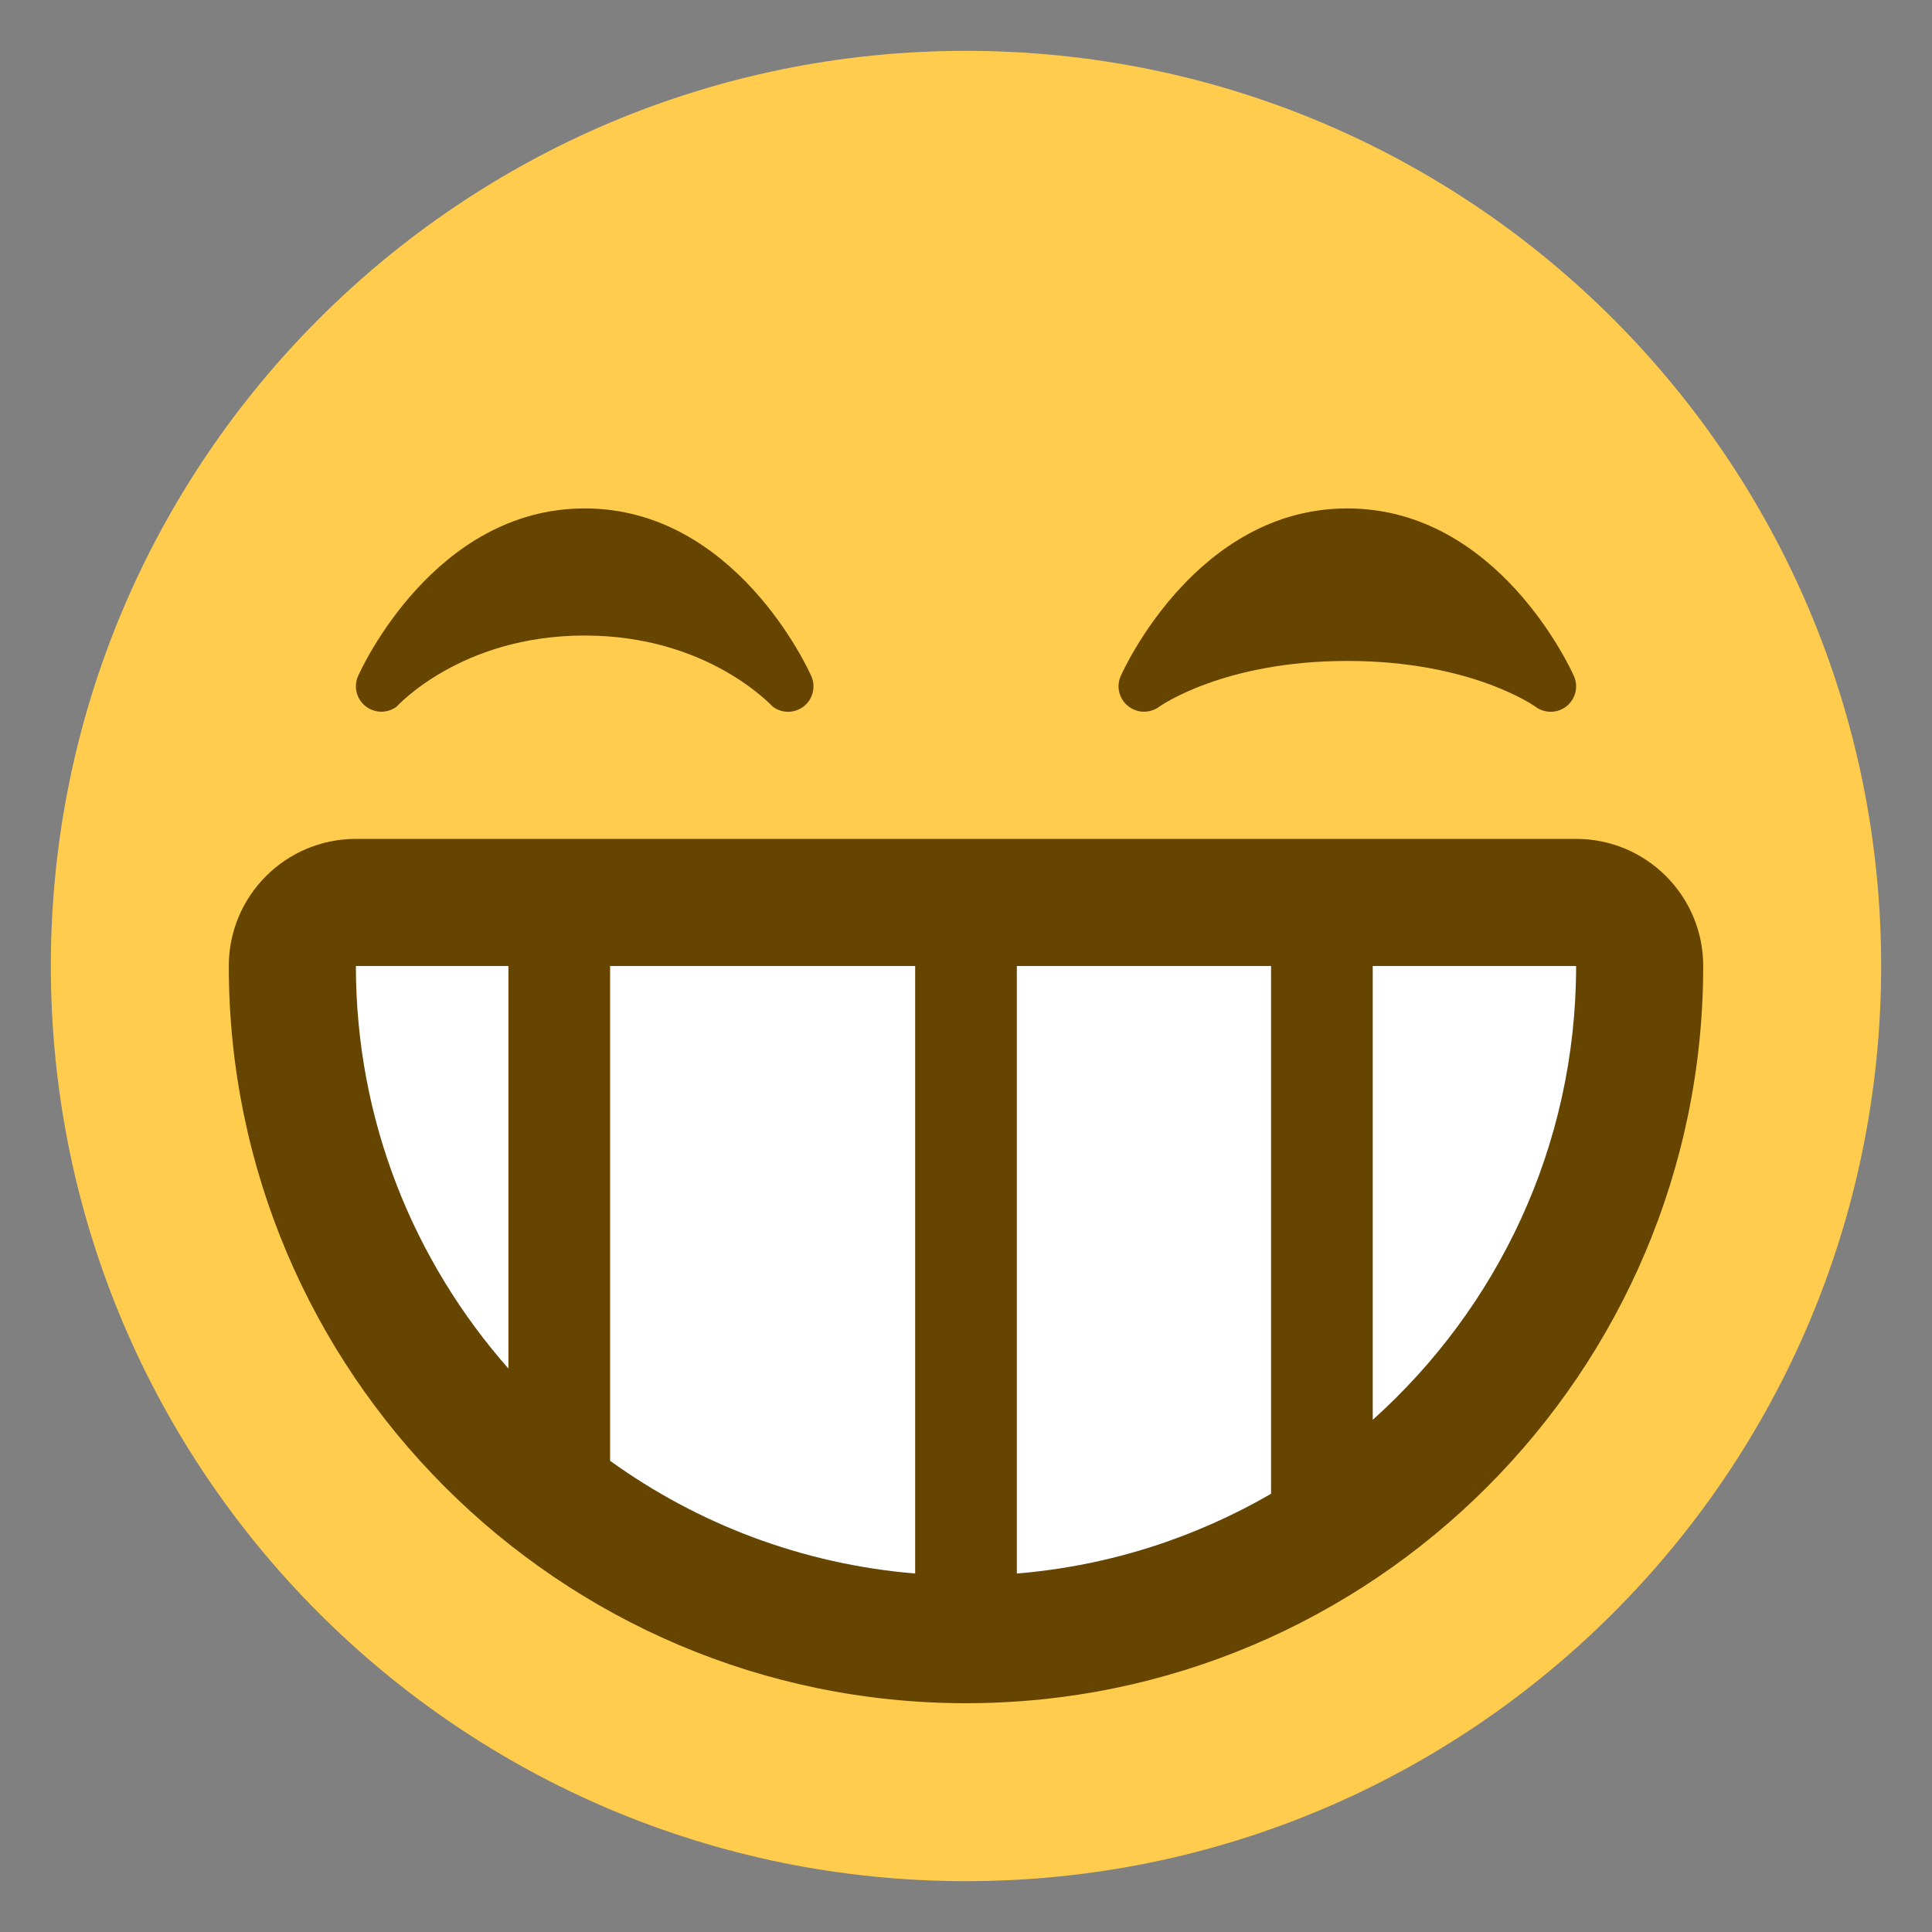 <?xml version="1.0" encoding="utf-8"?>
<!-- Generator: Adobe Illustrator 16.0.4, SVG Export Plug-In . SVG Version: 6.00 Build 0)  -->
<!DOCTYPE svg PUBLIC "-//W3C//DTD SVG 1.1//EN" "http://www.w3.org/Graphics/SVG/1.1/DTD/svg11.dtd">
<svg version="1.1" xmlns="http://www.w3.org/2000/svg" xmlns:xlink="http://www.w3.org/1999/xlink" x="0px" y="0px" width="38px"
	 height="38px" viewBox="0 0 38 38" enable-background="new 0 0 38 38" xml:space="preserve">
<rect x="0" y="0" width="38" height="38" fill="#808080" stroke="none"/>
<g id="base">
	<path fill="#FFCC4D" d="M37,19c0,9.941-8.059,18-18,18C9.059,37,1,28.941,1,19C1,9.059,9.059,1,19,1C28.941,1,37,9.059,37,19"/>
</g>
<g id="cool" display="none">
	<path display="inline" fill-rule="evenodd" clip-rule="evenodd" fill="#292F33" d="M2.24,12.018
		c0.24,0.239,1.438,0.958,1.677,1.675c0.24,0.717,0.72,4.784,2.158,5.981c1.483,1.232,7.077,0.773,8.148,0.24
		c2.397-1.195,2.691-4.531,3.115-6.221c0.239-0.958,1.677-0.958,1.677-0.958s1.438,0,1.678,0.956
		c0.424,1.691,0.72,5.027,3.115,6.221c1.072,0.535,6.666,0.994,8.151-0.238c1.436-1.197,1.915-5.264,2.155-5.982
		c0.238-0.717,1.438-1.435,1.677-1.674c0.241-0.239,0.241-1.196,0-1.436c-0.479-0.479-6.134-0.904-12.223-0.239
		c-1.215,0.133-1.677,0.479-4.554,0.479c-2.875,0-3.339-0.346-4.553-0.478C8.376,9.678,2.72,10.104,2.24,10.582
		C2.001,10.821,2.001,11.779,2.24,12.018z"/>
	<path display="inline" fill="#664500" d="M28.335,24.629c-0.178-0.161-0.444-0.171-0.635-0.029c-0.039,0.029-3.922,2.9-8.7,2.9
		c-4.766,0-8.662-2.871-8.7-2.9c-0.191-0.142-0.457-0.13-0.635,0.029c-0.177,0.16-0.217,0.424-0.094,0.628
		C9.7,25.472,12.788,30.5,19,30.5s9.301-5.028,9.429-5.243C28.552,25.052,28.513,24.789,28.335,24.629z"/>
	<circle display="inline" fill="#FFFFFF" cx="7.5" cy="13.5" r="1.5"/>
	<circle display="inline" fill="#FFFFFF" cx="24.5" cy="13.5" r="1.5"/>
</g>
<g id="shocked" display="none">
	<ellipse display="inline" fill="#664500" cx="19" cy="27.5" rx="3" ry="3.5"/>
	<ellipse display="inline" fill="#664500" cx="25" cy="15.8" rx="2" ry="2.8"/>
	<ellipse display="inline" fill="#664500" cx="13" cy="15.8" rx="2" ry="2.8"/>
</g>
<g id="blank" display="none">
	<g display="inline">
		<path fill="#664500" d="M26,26H12c-0.552,0-1-0.447-1-1s0.448-1,1-1h14c0.553,0,1,0.447,1,1S26.553,26,26,26z"/>
	</g>
	<ellipse display="inline" fill="#664500" cx="25" cy="13.8" rx="2" ry="2.8"/>
	<g display="inline">
		<path fill="#664500" d="M26,26H12c-0.552,0-1-0.447-1-1s0.448-1,1-1h14c0.553,0,1,0.447,1,1S26.553,26,26,26z"/>
	</g>
	<ellipse display="inline" fill="#664500" cx="25" cy="13.8" rx="2" ry="2.8"/>
	<ellipse display="inline" fill="#664500" cx="13" cy="13.8" rx="2" ry="2.8"/>
</g>
<g id="smiley" display="none">
	<ellipse display="inline" fill="#664500" cx="25" cy="15.8" rx="2" ry="2.8"/>
	<ellipse display="inline" fill="#664500" cx="13" cy="15.8" rx="2" ry="2.8"/>
	<path display="inline" fill="#664500" d="M28.335,24.629c-0.178-0.161-0.444-0.171-0.635-0.029c-0.039,0.029-3.922,2.9-8.7,2.9
		c-4.766,0-8.662-2.871-8.7-2.9c-0.191-0.142-0.457-0.13-0.635,0.029c-0.177,0.16-0.217,0.424-0.094,0.628
		C9.7,25.472,12.788,30.5,19,30.5s9.301-5.028,9.429-5.243C28.552,25.052,28.513,24.789,28.335,24.629z"/>
</g>
<g id="wink" display="none">
	<path display="inline" fill="#664500" d="M9.533,17.564C9.58,17.459,10.699,15,13,15c2.3,0,3.42,2.459,3.466,2.564
		c0.072,0.161,0.025,0.349-0.112,0.46c-0.136,0.11-0.331,0.114-0.475,0.01c-0.009-0.007-0.981-0.701-2.879-0.701
		c-1.887,0-2.857,0.686-2.879,0.701c-0.068,0.051-0.15,0.077-0.232,0.077c-0.085,0-0.171-0.029-0.242-0.085
		C9.508,17.916,9.461,17.726,9.533,17.564z"/>
	<ellipse display="inline" fill="#664500" cx="25" cy="15.8" rx="2" ry="2.8"/>
	<path display="inline" fill="#664500" d="M28.335,24.629c-0.178-0.161-0.444-0.171-0.635-0.029c-0.039,0.029-3.922,2.9-8.7,2.9
		c-4.766,0-8.662-2.871-8.7-2.9c-0.191-0.142-0.457-0.13-0.635,0.029c-0.177,0.16-0.217,0.424-0.094,0.628
		C9.7,25.472,12.788,30.5,19,30.5s9.301-5.028,9.429-5.243C28.552,25.052,28.513,24.789,28.335,24.629z"/>
</g>
<g id="cheesy" display="none">
	<ellipse display="inline" fill="#664500" cx="12" cy="15.8" rx="2" ry="2.8"/>
	<ellipse display="inline" fill="#664500" cx="26" cy="15.8" rx="2" ry="2.8"/>
	<path display="inline" fill="#664500" d="M19,34.357c3,0,12-11.204,10-12.204s0,3.204-10,3.204c-10.002,0-8-4.204-10-3.204
		S16,34.357,19,34.357z"/>
</g>
<g id="grin">
	<path fill="#664500" d="M30.957,13.297C30.897,13.162,29.458,10,26.5,10c-2.957,0-4.397,3.162-4.457,3.297
		c-0.092,0.207-0.032,0.449,0.145,0.591c0.175,0.142,0.426,0.147,0.61,0.014C22.81,13.893,24.06,13,26.5,13
		c2.426,0,3.674,0.881,3.702,0.901C30.29,13.967,30.396,14,30.5,14c0.11,0,0.221-0.037,0.312-0.109
		C30.989,13.749,31.05,13.505,30.957,13.297z"/>
	<path fill="#664500" d="M15.957,13.297C15.897,13.162,14.458,10,11.5,10c-2.957,0-4.397,3.162-4.457,3.297
		c-0.092,0.207-0.032,0.449,0.144,0.591c0.176,0.142,0.427,0.147,0.61,0.014C7.81,13.893,9.059,12.5,11.5,12.5
		c2.426,0,3.674,1.381,3.702,1.401C15.291,13.967,15.396,14,15.5,14c0.11,0,0.221-0.037,0.312-0.109
		C15.99,13.749,16.049,13.505,15.957,13.297z"/>
	<g>
		<path fill="#664500" d="M31,16.5H7c-1.381,0-2.5,1.119-2.5,2.5c0,7.995,6.505,14.5,14.5,14.5S33.5,26.995,33.5,19
			C33.5,17.619,32.381,16.5,31,16.5z"/>
		<g>
			<path fill="#FFFFFF" d="M25,19h-5v11.949c1.812-0.149,3.506-0.703,5-1.568V19z"/>
			<path fill="#FFFFFF" d="M18,19h-6v9.732c1.717,1.238,3.77,2.032,6,2.217V19z"/>
			<path fill="#FFFFFF" d="M27,19v8.926c2.449-2.197,4-5.377,4-8.926H27z"/>
			<path fill="#FFFFFF" d="M10,19H7c0,3.038,1.138,5.804,3,7.918V19z"/>
		</g>
	</g>
</g>
<g id="angry" display="none">
	<ellipse display="inline" fill="#664500" cx="25" cy="15.8" rx="2" ry="2.8"/>
	<ellipse display="inline" fill="#664500" cx="13" cy="15.8" rx="2" ry="2.8"/>
	<path display="inline" fill="#664500" d="M26.984,29.379C26.937,29.2,25.738,25,19,25c-6.739,0-7.937,4.2-7.984,4.379
		c-0.058,0.217,0.046,0.442,0.252,0.554c0.208,0.109,0.469,0.079,0.64-0.077C11.929,29.837,13.993,28,19,28
		c5.007,0,7.072,1.837,7.092,1.855C26.193,29.95,26.33,30,26.467,30c0.09,0,0.18-0.021,0.263-0.064
		C26.938,29.824,27.043,29.597,26.984,29.379z"/>
	<path display="inline" fill="#664500" d="M19,13.317l-7.651-6.558c-0.419-0.359-0.468-0.991-0.108-1.41
		c0.36-0.418,0.992-0.467,1.41-0.108L19,10.683l6.35-5.442c0.42-0.358,1.051-0.311,1.409,0.108c0.36,0.419,0.312,1.051-0.108,1.41
		L19,13.317z"/>
</g>
<g id="sad" display="none">
	<path display="inline" fill="#664500" d="M26.984,29.379C26.937,29.2,25.738,25,19,25c-6.739,0-7.937,4.2-7.984,4.379
		c-0.058,0.217,0.046,0.442,0.252,0.554c0.208,0.109,0.469,0.079,0.64-0.077C11.929,29.837,13.993,28,19,28
		c5.007,0,7.072,1.837,7.092,1.855C26.193,29.95,26.33,30,26.467,30c0.09,0,0.18-0.021,0.263-0.064
		C26.938,29.824,27.043,29.597,26.984,29.379z"/>
	<ellipse display="inline" fill="#664500" cx="25" cy="15.8" rx="2" ry="2.8"/>
	<ellipse display="inline" fill="#664500" cx="13" cy="15.8" rx="2" ry="2.8"/>
</g>
<g id="roll" display="none">
	<ellipse display="inline" fill="#FFFFFF" cx="12.519" cy="14.682" rx="6.519" ry="6.282"/>
	<ellipse display="inline" fill="#664500" cx="12.5" cy="11.7" rx="3.5" ry="3.3"/>
	<ellipse display="inline" fill="#FFFFFF" cx="25.519" cy="14.682" rx="6.519" ry="6.282"/>
	<ellipse display="inline" fill="#664500" cx="25.5" cy="11.7" rx="3.5" ry="3.3"/>
	<path display="inline" fill="#664500" d="M28.335,24.629c-0.178-0.161-0.444-0.171-0.635-0.029c-0.039,0.029-3.922,2.9-8.7,2.9
		c-4.766,0-8.662-2.871-8.7-2.9c-0.191-0.142-0.457-0.13-0.635,0.029c-0.177,0.16-0.217,0.424-0.094,0.628
		C9.7,25.472,12.788,30.5,19,30.5s9.301-5.028,9.429-5.243C28.552,25.052,28.513,24.789,28.335,24.629z"/>
</g>
<g id="tongue" display="none">
	<ellipse display="inline" fill="#664500" cx="12.857" cy="16" rx="2.143" ry="3"/>
	<ellipse display="inline" fill="#664500" cx="25" cy="15.8" rx="2" ry="2.8"/>
	<ellipse display="inline" fill="#664500" cx="25" cy="15.8" rx="2" ry="2.8"/>
	<ellipse display="inline" fill="#664500" cx="13" cy="15.8" rx="2" ry="2.8"/>
	<path display="inline" fill="#E75A70" d="M19,25.944V30c0,2,1.333,4,4,4s4-2,4-4v-4.028L19,25.944z"/>
	<g display="inline">
		<path fill="#664500" d="M28,27H10c-0.552,0-1-0.447-1-1s0.448-1,1-1h18c0.553,0,1,0.447,1,1S28.553,27,28,27z"/>
	</g>
</g>
<g id="oops" display="none">
	<circle display="inline" fill="#FF7892" cx="9" cy="21" r="5"/>
	<circle display="inline" fill="#FF7892" cx="29" cy="21" r="5"/>
	<path display="inline" fill="#664500" d="M30,13c-5.554,0-7.802-4.367-7.895-4.553c-0.247-0.494-0.047-1.095,0.447-1.342
		c0.493-0.247,1.092-0.048,1.34,0.443C23.967,7.694,25.713,11,30,11c0.553,0,1,0.448,1,1S30.553,13,30,13z"/>
	<path display="inline" fill="#664500" d="M8,13c-0.552,0-1-0.448-1-1s0.448-1,1-1c5.083,0,5.996-3.12,6.033-3.253
		c0.145-0.528,0.692-0.848,1.219-0.709c0.53,0.139,0.851,0.673,0.718,1.205C15.921,8.437,14.704,13,8,13z"/>
	<path display="inline" fill="#664500" d="M26.984,29.379C26.937,29.2,25.738,25,19,25c-6.739,0-7.937,4.2-7.984,4.379
		c-0.058,0.217,0.046,0.442,0.252,0.554c0.208,0.109,0.469,0.079,0.64-0.077C11.929,29.837,13.993,28,19,28
		c5.007,0,7.072,1.837,7.092,1.855C26.193,29.95,26.33,30,26.467,30c0.09,0,0.18-0.021,0.263-0.064
		C26.938,29.824,27.043,29.597,26.984,29.379z"/>
	<ellipse display="inline" fill="#664500" cx="25" cy="15.8" rx="2" ry="2.8"/>
	<ellipse display="inline" fill="#664500" cx="13" cy="15.8" rx="2" ry="2.8"/>
</g>
<g id="lipssealed" display="none">
	<ellipse display="inline" fill="#664500" cx="25" cy="15.8" rx="2" ry="2.8"/>
	<ellipse display="inline" fill="#664500" cx="13" cy="15.8" rx="2" ry="2.8"/>
	<path display="inline" fill="#664500" d="M26.957,29.122L21.588,27l5.369-2.122c0.485-0.265,0.664-0.872,0.399-1.356
		c-0.265-0.485-0.874-0.663-1.356-0.399l-6.5,2.739L13,23.122c-0.485-0.265-1.093-0.085-1.357,0.399
		c-0.265,0.484-0.086,1.092,0.399,1.356L17.412,27l-5.37,2.122c-0.485,0.265-0.664,0.872-0.399,1.356
		C11.825,30.812,12.168,31,12.522,31c0.162,0,0.326-0.039,0.478-0.122l6.5-2.739l6.5,2.739C26.151,30.961,26.315,31,26.478,31
		c0.354,0,0.697-0.188,0.879-0.521C27.621,29.994,27.442,29.387,26.957,29.122z"/>
</g>
<g id="undecided" display="none">
	<path display="inline" fill="#664500" d="M30,13c-5.554,0-7.802-4.367-7.895-4.553c-0.247-0.494-0.047-1.095,0.447-1.342
		c0.493-0.247,1.092-0.048,1.34,0.443C23.967,7.694,25.713,11,30,11c0.553,0,1,0.448,1,1S30.553,13,30,13z"/>
	<path display="inline" fill="#664500" d="M8,13c-0.552,0-1-0.448-1-1s0.448-1,1-1c5.083,0,5.996-3.12,6.033-3.253
		c0.145-0.528,0.692-0.848,1.219-0.709c0.53,0.139,0.851,0.673,0.718,1.205C15.921,8.437,14.704,13,8,13z"/>
	<ellipse display="inline" fill="#664500" cx="25" cy="15.8" rx="2" ry="2.8"/>
	<ellipse display="inline" fill="#664500" cx="13" cy="15.8" rx="2" ry="2.8"/>
	<path display="inline" fill="#664500" d="M11,31c-0.393,0-0.766-0.233-0.925-0.619c-0.21-0.511,0.033-1.096,0.544-1.306l17-7
		c0.512-0.206,1.096,0.034,1.306,0.544c0.21,0.511-0.033,1.096-0.544,1.306l-17,7C11.256,30.976,11.127,31,11,31z"/>
</g>
<g id="kiss" display="none">
	<path display="inline" fill="#664500" d="M21.871,27.5c1.335-0.412,2.629-1.156,2.629-2.5c0-2.619-4.912-2.967-5.472-2.998
		c-0.274-0.027-0.509,0.193-0.527,0.467c-0.017,0.273,0.19,0.512,0.464,0.531C19,23.002,22.5,23.299,22.5,25
		c0,1.703-3.5,2-3.535,2.002c-0.014,0-0.024,0.008-0.037,0.01c-0.052,0.006-0.101,0.018-0.146,0.041
		c-0.007,0.002-0.012,0.008-0.019,0.01c-0.047,0.027-0.088,0.057-0.125,0.098c-0.014,0.016-0.024,0.031-0.036,0.049
		c-0.023,0.031-0.044,0.062-0.06,0.102c-0.012,0.029-0.018,0.061-0.024,0.092c-0.004,0.023-0.016,0.043-0.018,0.066
		c0,0.012,0.004,0.021,0.004,0.031c0,0.012-0.005,0.021-0.004,0.031c0.001,0.025,0.013,0.045,0.018,0.068
		c0.006,0.031,0.011,0.061,0.023,0.09c0.013,0.031,0.031,0.057,0.049,0.084c0.017,0.025,0.032,0.051,0.052,0.072
		c0.023,0.023,0.05,0.041,0.078,0.061c0.024,0.016,0.046,0.033,0.074,0.047c0.032,0.014,0.066,0.02,0.101,0.027
		c0.024,0.006,0.044,0.018,0.069,0.02C19,28.002,22.5,28.299,22.5,30c0,1.703-3.5,2-3.535,2.002
		c-0.274,0.02-0.481,0.256-0.464,0.529C18.518,32.797,18.738,33,19,33c0.009,0,0.019,0,0.028,0c0.56-0.031,5.472-0.381,5.472-3
		C24.5,28.656,23.206,27.912,21.871,27.5z"/>
	<path display="inline" fill="#E75A70" d="M36.404,26.723c0.739-1.516,0.11-3.348-1.405-4.086c-0.922-0.449-1.956-0.391-2.793,0.059
		c-0.16-0.936-0.75-1.789-1.67-2.236c-1.518-0.74-3.348-0.109-4.087,1.406c-0.105,0.215-0.18,0.436-0.23,0.658
		c-0.774,2.557,0.64,6.342,2.192,7.949c2.223,0.234,6.077-0.979,7.615-3.162C36.171,27.133,36.299,26.938,36.404,26.723z"/>
	<ellipse display="inline" fill="#664500" cx="25" cy="15.8" rx="2" ry="2.8"/>
	<ellipse display="inline" fill="#664500" cx="13" cy="15.8" rx="2" ry="2.8"/>
</g>
<g id="cry" display="none">
	<path display="inline" fill="#664500" d="M30,13c-5.554,0-7.802-4.367-7.895-4.553c-0.247-0.494-0.047-1.095,0.447-1.342
		c0.493-0.247,1.092-0.048,1.34,0.443C23.967,7.694,25.713,11,30,11c0.553,0,1,0.448,1,1S30.553,13,30,13z"/>
	<path display="inline" fill="#664500" d="M8,13c-0.552,0-1-0.448-1-1s0.448-1,1-1c5.083,0,5.996-3.12,6.033-3.253
		c0.145-0.528,0.692-0.848,1.219-0.709c0.53,0.139,0.851,0.673,0.718,1.205C15.921,8.437,14.704,13,8,13z"/>
	<path display="inline" fill="#664500" d="M26.984,29.379C26.937,29.2,25.738,25,19,25c-6.739,0-7.937,4.2-7.984,4.379
		c-0.058,0.217,0.046,0.442,0.252,0.554c0.208,0.109,0.469,0.079,0.64-0.077C11.929,29.837,13.993,28,19,28
		c5.007,0,7.072,1.837,7.092,1.855C26.193,29.95,26.33,30,26.467,30c0.09,0,0.18-0.021,0.263-0.064
		C26.938,29.824,27.043,29.597,26.984,29.379z"/>
	<ellipse display="inline" fill="#664500" cx="25" cy="15.8" rx="2" ry="2.8"/>
	<ellipse display="inline" fill="#664500" cx="13" cy="15.8" rx="2" ry="2.8"/>
	<path display="inline" fill="#5DADEC" d="M30.667,23.334C30.667,24.807,29.473,26,28,26s-2.667-1.193-2.667-2.666S27.467,18,28,18
		S30.667,21.861,30.667,23.334z"/>
</g>
<g id="lol" display="none">
	<path display="inline" fill="#664500" d="M6,20c-0.757,0.001-1,0.003-1,2.367C5,27.094,12.013,33,19,33c6.986,0,14-5.906,14-10.633
		c0-2.364-0.244-2.366-1-2.367C29.182,19.997,8.818,19.997,6,20z"/>
	<path display="inline" fill="#FFFFFF" d="M7.182,22h23.636c0,0-4.183,3.633-11.818,3.633C11.363,25.633,7.182,22,7.182,22z"/>
	<ellipse display="inline" fill="#664500" cx="25" cy="12.8" rx="2" ry="2.8"/>
	<ellipse display="inline" fill="#664500" cx="13" cy="12.8" rx="2" ry="2.8"/>
	<path display="inline" fill="#E75A70" d="M19,31c2,0,4-1,3-2s-3,0-3,0s-2-1-3,0S17,31,19,31z"/>
</g>
<g id="confused" display="none">
	<ellipse display="inline" fill="#664500" cx="26" cy="12.8" rx="2" ry="2.8"/>
	<ellipse display="inline" fill="#664500" cx="12" cy="15.8" rx="2" ry="2.8"/>
	<path display="inline" fill="#664500" d="M22.837,30.79c-0.835,0-1.661-0.211-2.412-0.626c-1.169-0.646-2.016-1.709-2.386-2.993
		c-0.222-0.77-0.73-1.407-1.432-1.795c-0.701-0.388-1.514-0.479-2.281-0.258c-1.59,0.458-2.511,2.123-2.053,3.713
		c0.153,0.53-0.154,1.085-0.684,1.237c-0.532,0.153-1.085-0.153-1.238-0.685c-0.763-2.648,0.772-5.425,3.421-6.188
		c1.283-0.369,2.634-0.217,3.803,0.429c1.168,0.646,2.016,1.709,2.385,2.993c0.222,0.77,0.73,1.407,1.432,1.795
		c0.7,0.388,1.511,0.48,2.281,0.258c0.77-0.222,1.407-0.73,1.795-1.432s0.479-1.511,0.258-2.281
		c-0.153-0.53,0.153-1.084,0.685-1.237c0.532-0.152,1.085,0.155,1.237,0.685c0.369,1.282,0.217,2.633-0.429,3.802
		c-0.646,1.169-1.709,2.017-2.993,2.386C23.769,30.725,23.301,30.79,22.837,30.79z"/>
</g>
<g id="palm" display="none">
	<g display="inline">
		<path fill="#664500" d="M17,28h-5c-0.552,0-1-0.447-1-1s0.448-1,1-1h5c0.553,0,1,0.447,1,1S17.553,28,17,28z"/>
	</g>
	<path display="inline" fill="#664500" d="M28,17h-6c-0.553,0-1-0.448-1-1s0.447-1,1-1h6c0.553,0,1,0.448,1,1S28.553,17,28,17z"/>
	<path display="inline" fill="#FFCC4D" d="M5,5c-3.536,3.536-3,9,0,12s6,4,8,4s6-4,6-9c0-4,1.236-7-1-7c-2,0-3,6-3,6
		S10.042-0.042,5,5z"/>
	<path display="inline" fill="#664500" d="M13,22c-1.327,0-4.833-0.418-8.707-4.293c-3.239-3.239-4.012-9.402,0-13.414
		c1.069-1.069,2.24-1.612,3.479-1.612c2.968,0,5.43,3.144,6.852,5.486C15.232,6.136,16.282,4,18,4c0.726,0,1.302,0.229,1.71,0.68
		c0.812,0.896,0.677,2.274,0.488,4.182C20.105,9.801,20,10.866,20,12C20,17.423,15.7,22,13,22z M7.771,4.681
		c-0.699,0-1.374,0.336-2.064,1.026c-3.166,3.166-2.556,8.03,0,10.586C9.147,19.732,12.159,20,13,20c1.208,0,5-3.319,5-8
		c0-1.233,0.11-2.35,0.208-3.335c0.099-1.003,0.235-2.377,0.02-2.643C18.227,6.023,18.156,6,18,6
		c-0.527,0.06-1.56,2.455-2.014,5.165c-0.073,0.435-0.421,0.771-0.858,0.827c-0.443,0.06-0.859-0.18-1.041-0.581
		C13.245,9.539,10.467,4.681,7.771,4.681z"/>
	<path display="inline" fill="#664500" d="M34.894,30.588c-0.227-0.49-0.815-0.704-1.312-0.496c-0.017,0.009-1.829,0.732-6.21-1.021
		c-3.989-1.596-9.507-8.128-11.114-10.103c-0.489,0.548-1,1-1.492,1.338c1.769,2.177,7.441,8.853,11.864,10.622
		c2.603,1.041,4.482,1.318,5.748,1.318c1.294,0,1.946-0.29,2.07-0.353C34.93,31.653,35.119,31.078,34.894,30.588z"/>
</g>
<g id="palm_less" display="none">
	<g display="inline">
		<path fill="#664500" d="M17,28h-5c-0.552,0-1-0.447-1-1s0.448-1,1-1h5c0.553,0,1,0.447,1,1S17.553,28,17,28z"/>
	</g>
	<path display="inline" fill="#664500" d="M28,17h-6c-0.553,0-1-0.448-1-1s0.447-1,1-1h6c0.553,0,1,0.448,1,1S28.553,17,28,17z"/>
</g>
<g id="palm_palm" display="none">
	<path display="inline" fill="#FFCC4D" d="M5,5c-3.536,3.536-3,9,0,12s6,4,8,4s6-4,6-9c0-4,1.236-7-1-7c-2,0-3,6-3,6
		S10.042-0.042,5,5z"/>
	<path display="inline" fill="#664500" d="M13,22c-1.327,0-4.833-0.418-8.707-4.293c-3.239-3.239-4.012-9.402,0-13.414
		c1.069-1.069,2.24-1.612,3.479-1.612c2.968,0,5.43,3.144,6.852,5.486C15.232,6.136,16.282,4,18,4c0.726,0,1.302,0.229,1.71,0.68
		c0.812,0.896,0.677,2.274,0.488,4.182C20.105,9.801,20,10.866,20,12C20,17.423,15.7,22,13,22z M7.771,4.681
		c-0.699,0-1.374,0.336-2.064,1.026c-3.166,3.166-2.556,8.03,0,10.586C9.147,19.732,12.159,20,13,20c1.208,0,5-3.319,5-8
		c0-1.233,0.11-2.35,0.208-3.335c0.099-1.003,0.235-2.377,0.02-2.643C18.227,6.023,18.156,6,18,6
		c-0.527,0.06-1.56,2.455-2.014,5.165c-0.073,0.435-0.421,0.771-0.858,0.827c-0.443,0.06-0.859-0.18-1.041-0.581
		C13.245,9.539,10.467,4.681,7.771,4.681z"/>
	<path display="inline" fill="#664500" d="M34.894,30.588c-0.227-0.49-0.815-0.704-1.312-0.496c-0.017,0.009-1.829,0.732-6.21-1.021
		c-3.989-1.596-9.507-8.128-11.114-10.103c-0.489,0.548-1,1-1.492,1.338c1.769,2.177,7.441,8.853,11.864,10.622
		c2.603,1.041,4.482,1.318,5.748,1.318c1.294,0,1.946-0.29,2.07-0.353C34.93,31.653,35.119,31.078,34.894,30.588z"/>
</g>
<g id="shame" display="none">
	<g display="inline">
		<path fill="#664500" d="M27,28h-5c-0.553,0-1-0.447-1-1s0.447-1,1-1h5c0.553,0,1,0.447,1,1S27.553,28,27,28z"/>
	</g>
	<path display="inline" fill="#664500" d="M33,16c0-0.552-0.447-1-1-1h-7c-0.553,0-1,0.448-1,1c0,0.553,0.447,1,1,1h5.092
		C30,18,30.848,19,31.5,19c0.828,0,1.5-1,1.5-2.5C33,16.39,33,16.063,33,16z"/>
	<path display="inline" fill="#664500" d="M22,16c0-0.552-0.447-1-1-1h-7c-0.553,0-1,0.448-1,1c0,0.553,0.447,1,1,1h5.092
		C19,18,19.848,19,20.5,19c0.828,0,1.5-1,1.5-2.5C22,16.39,22,16.063,22,16z"/>
</g>
<g id="wow_1_" display="none">
	<ellipse display="inline" fill="#664500" cx="19" cy="31.667" rx="1.143" ry="1.333"/>
	<ellipse display="inline" fill="#FFFFFF" cx="28" cy="13.062" rx="8" ry="7.938"/>
	<circle display="inline" fill="#664500" cx="28" cy="13" r="3"/>
	<ellipse display="inline" fill="#FFFFFF" cx="10" cy="13.062" rx="8" ry="7.938"/>
	<circle display="inline" fill="#664500" cx="10" cy="13" r="3"/>
	<path display="inline" fill="#664500" d="M19.001,8.122c-0.001,0-0.002,0-0.003,0c-0.351-0.001-0.675-0.184-0.855-0.484
		C18.032,7.456,15.337,3.123,10,3.123c-5.293,0-7.034,3.306-7.105,3.446c-0.249,0.489-0.846,0.69-1.34,0.445
		C1.063,6.769,0.86,6.177,1.102,5.683C1.193,5.497,3.411,1.123,10,1.123c4.66,0,7.64,2.711,9,4.324c1.36-1.613,4.341-4.324,9-4.324
		c5.438,0,8.665,4.22,8.8,4.4c0.332,0.442,0.242,1.069-0.2,1.4c-0.441,0.332-1.068,0.241-1.399-0.2c-0.025-0.034-2.782-3.6-7.2-3.6
		c-5.337,0-8.032,4.333-8.144,4.517C19.675,7.938,19.35,8.122,19.001,8.122z"/>
</g>
<g id="wow_brow" display="none">
	<ellipse display="inline" fill="#664500" cx="19" cy="31.667" rx="1.143" ry="1.333"/>
	<ellipse display="inline" fill="#FFFFFF" cx="28" cy="13.062" rx="8" ry="7.938"/>
	<circle display="inline" fill="#664500" cx="28" cy="13" r="3"/>
	<ellipse display="inline" fill="#FFFFFF" cx="10" cy="13.062" rx="8" ry="7.938"/>
	<circle display="inline" fill="#664500" cx="10" cy="13" r="3"/>
</g>
<g id="brow" display="none">
	<path display="inline" fill="#664500" d="M19.001,8.122c-0.001,0-0.002,0-0.003,0c-0.351-0.001-0.675-0.184-0.855-0.484
		C18.032,7.456,15.337,3.123,10,3.123c-5.293,0-7.034,3.306-7.105,3.446c-0.249,0.489-0.846,0.69-1.34,0.445
		C1.063,6.769,0.86,6.177,1.102,5.683C1.193,5.497,3.411,1.123,10,1.123c4.66,0,7.64,2.711,9,4.324c1.36-1.613,4.341-4.324,9-4.324
		c5.438,0,8.665,4.22,8.8,4.4c0.332,0.442,0.242,1.069-0.2,1.4c-0.441,0.332-1.068,0.241-1.399-0.2c-0.025-0.034-2.782-3.6-7.2-3.6
		c-5.337,0-8.032,4.333-8.144,4.517C19.675,7.938,19.35,8.122,19.001,8.122z"/>
</g>
<g id="troll_1_" display="none">
	<path display="inline" fill="#FFCC4D" d="M2.806,19c0,0-1,4,0,10c1,5,4,8,15,8c2,0,12-1,17-13C37.906,16.559,2.806,19,2.806,19z"/>
	<path display="inline" fill="#664500" d="M5.444,17c1,0,0,2,3,2c2,0,12,0,15,0c9,0,10-4,11-3c2,2-8.444,19-19,19c-11,0-11-7-11-11
		S4.444,17,5.444,17z"/>
	<path display="inline" fill="#664500" d="M5,13c0-0.552,0.447-1,1-1h7c0.553,0,1,0.448,1,1s-0.447,1-1,1H7.908
		C8,15,7.152,16,6.5,16C5.672,16,5,15,5,13.5C5,13.39,5,13.063,5,13z"/>
	<path display="inline" fill="#664500" d="M18,13c0-0.552,0.447-1,1-1h7c0.553,0,1,0.448,1,1s-0.447,1-1,1h-5.092
		c0.092,1-0.756,2-1.408,2c-0.828,0-1.5-1-1.5-2.5C18,13.39,18,13.063,18,13z"/>
	<path display="inline" fill="#FFFFFF" d="M6.444,21c0,0,17,0,19,0c5,0,7-2,7-2s-7.444,14-18,14c-7,0-8-5-8-8
		C6.444,23,6.444,21,6.444,21z"/>
	<g display="inline">
		<path fill="#664500" d="M26,20h-2v6h-3v-6c0-0.552-0.447,0-1,0c-0.552,0-1-0.552-1,0v6h-3v-6c0-0.552-0.448,0-1,0s-1-0.552-1,0v6
			h-3v-6c0-0.552-0.448,0-1,0s-1-0.552-1,0v6H6v2h3v5c0,0.553,0.448,0,1,0s1,0.553,1,0v-5h3v5c0,0.553,0.448,1,1,1s1-0.447,1-1v-5h3
			v4c0,0.553,0.448,1,1,1c0.553,0,1-0.447,1-1v-4h3v2l1-1l1-1h1l1-2h-2V20z"/>
		<path fill="#664500" d="M30,19c-0.553,0-1,0.448-1,1v4c0,0.553,0.447,0,1,0s1-0.447,1-1v-3C31,19.448,30.553,19,30,19z"/>
	</g>
</g>
<g id="shit" display="none">
	<ellipse display="inline" fill="#FFFFFF" cx="12" cy="15.182" rx="7.038" ry="6.782"/>
	<ellipse display="inline" fill="#664500" cx="8.5" cy="15.3" rx="3.5" ry="3.3"/>
	<ellipse display="inline" fill="#FFFFFF" cx="26.019" cy="15.164" rx="7.019" ry="6.764"/>
	<ellipse display="inline" fill="#664500" cx="28.5" cy="12.7" rx="3.5" ry="3.3"/>
	<path display="inline" fill="#664500" d="M23.422,26.129c-0.084-0.161-0.21-0.171-0.301-0.029C23.103,26.129,21.264,29,19,29
		c-2.258,0-4.103-2.871-4.121-2.9c-0.09-0.142-0.217-0.13-0.301,0.029c-0.084,0.16-0.103,0.424-0.044,0.628
		C14.595,26.972,16.058,32,19,32s4.406-5.028,4.467-5.243C23.524,26.552,23.506,26.289,23.422,26.129z"/>
</g>
</svg>
